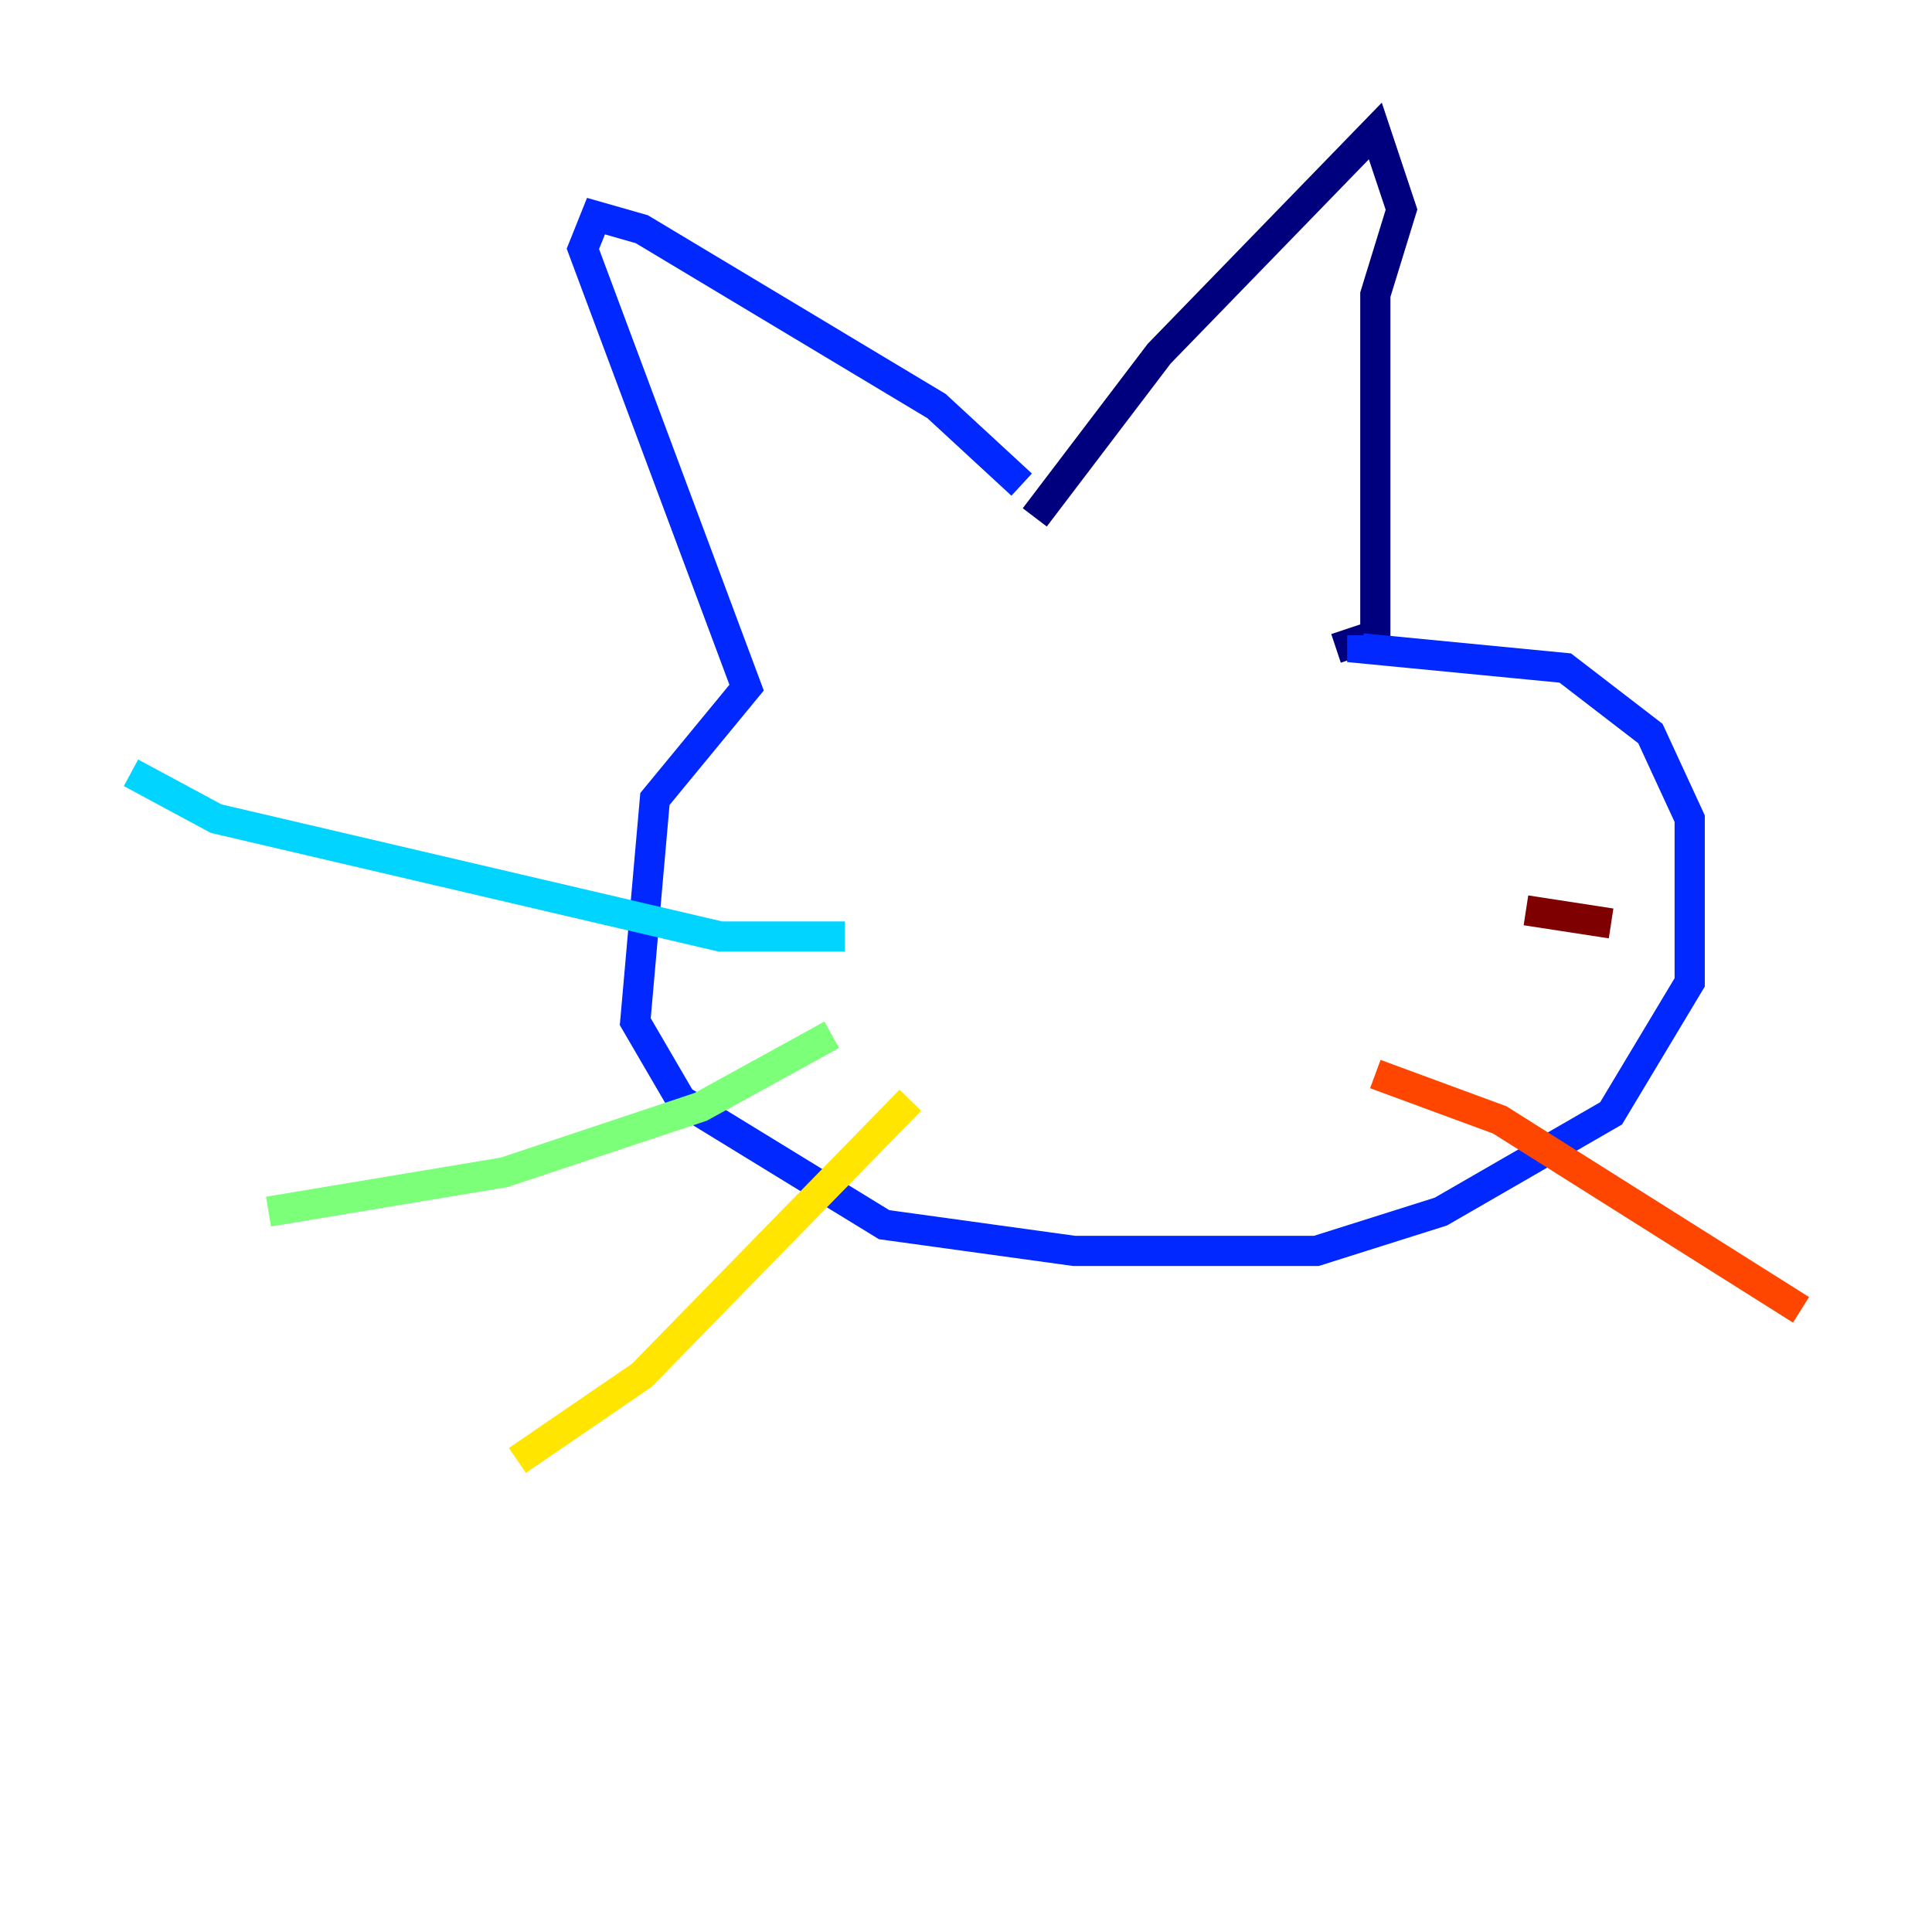 <?xml version="1.0" encoding="utf-8" ?>
<svg baseProfile="tiny" height="128" version="1.2" viewBox="0,0,128,128" width="128" xmlns="http://www.w3.org/2000/svg" xmlns:ev="http://www.w3.org/2001/xml-events" xmlns:xlink="http://www.w3.org/1999/xlink"><defs /><polyline fill="none" points="68.556,34.278 76.8,23.43 91.119,8.678 92.854,13.885 91.119,19.525 91.119,42.088 88.515,42.956" stroke="#00007f" stroke-width="2" /><polyline fill="none" points="67.688,32.108 62.047,26.902 42.522,15.186 39.485,14.319 38.617,16.488 49.464,45.559 43.39,52.936 42.088,67.688 45.125,72.895 58.576,81.139 71.159,82.875 87.214,82.875 95.458,80.271 106.739,73.763 111.946,65.085 111.946,54.237 109.342,48.597 103.702,44.258 90.251,42.956 90.251,42.088" stroke="#0028ff" stroke-width="2" /><polyline fill="none" points="55.973,62.047 47.729,62.047 14.319,54.237 8.678,51.2" stroke="#00d4ff" stroke-width="2" /><polyline fill="none" points="55.105,68.556 46.427,73.329 33.41,77.668 17.79,80.271" stroke="#7cff79" stroke-width="2" /><polyline fill="none" points="60.312,72.895 42.522,91.119 34.278,96.759" stroke="#ffe500" stroke-width="2" /><polyline fill="none" points="91.119,71.159 99.363,74.197 119.322,86.78" stroke="#ff4600" stroke-width="2" /><polyline fill="none" points="101.098,60.312 106.739,61.18" stroke="#7f0000" stroke-width="2" /></svg>